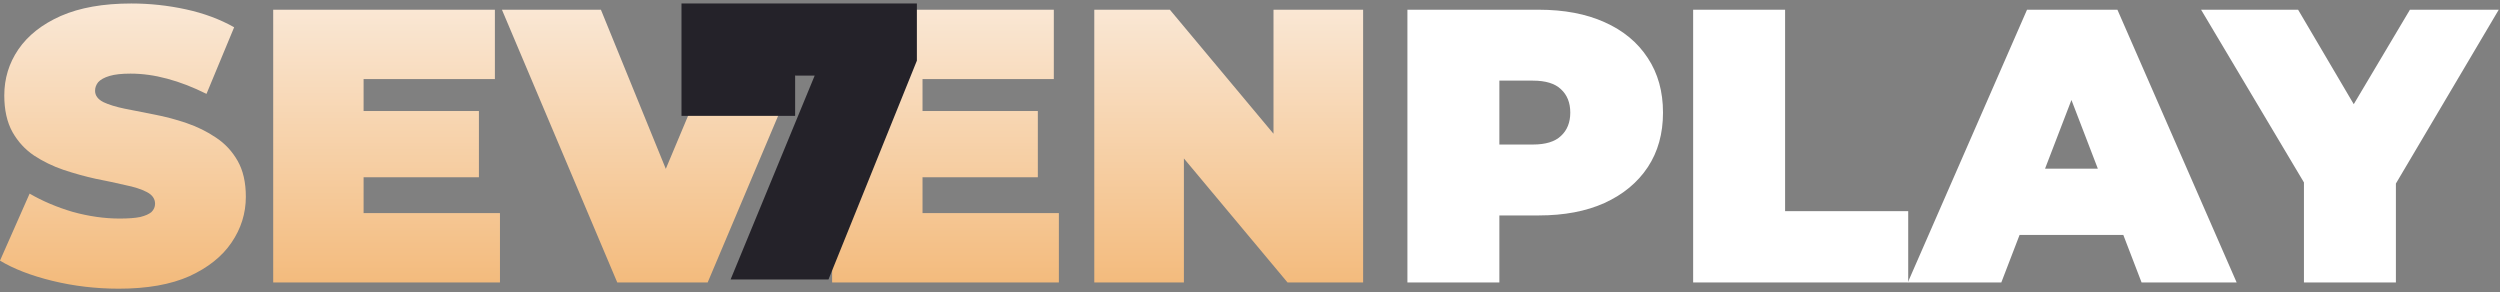 <svg width="154" height="18" viewBox="0 0 154 18" fill="none" xmlns="http://www.w3.org/2000/svg">
<rect x="0" y="0" width="154" height="18" fill="#808080" stroke="none"/>
<path d="M7.32 17.783C5.912 17.783 4.552 17.623 3.24 17.303C1.928 16.983 0.848 16.567 0 16.055L1.824 11.927C2.624 12.391 3.512 12.767 4.488 13.055C5.48 13.327 6.44 13.463 7.368 13.463C7.912 13.463 8.336 13.431 8.64 13.367C8.96 13.287 9.192 13.183 9.336 13.055C9.48 12.911 9.552 12.743 9.552 12.551C9.552 12.247 9.384 12.007 9.048 11.831C8.712 11.655 8.264 11.511 7.704 11.399C7.16 11.271 6.56 11.143 5.904 11.015C5.248 10.871 4.584 10.687 3.912 10.463C3.256 10.239 2.648 9.943 2.088 9.575C1.544 9.207 1.104 8.727 0.768 8.135C0.432 7.527 0.264 6.775 0.264 5.879C0.264 4.839 0.552 3.895 1.128 3.047C1.72 2.183 2.592 1.495 3.744 0.983C4.912 0.471 6.36 0.215 8.088 0.215C9.224 0.215 10.344 0.335 11.448 0.575C12.552 0.815 13.544 1.183 14.424 1.679L12.72 5.783C11.888 5.367 11.08 5.055 10.296 4.847C9.528 4.639 8.776 4.535 8.04 4.535C7.496 4.535 7.064 4.583 6.744 4.679C6.424 4.775 6.192 4.903 6.048 5.063C5.92 5.223 5.856 5.399 5.856 5.591C5.856 5.879 6.024 6.111 6.36 6.287C6.696 6.447 7.136 6.583 7.68 6.695C8.24 6.807 8.848 6.927 9.504 7.055C10.176 7.183 10.84 7.359 11.496 7.583C12.152 7.807 12.752 8.103 13.296 8.471C13.856 8.839 14.304 9.319 14.64 9.911C14.976 10.503 15.144 11.239 15.144 12.119C15.144 13.143 14.848 14.087 14.256 14.951C13.68 15.799 12.816 16.487 11.664 17.015C10.512 17.527 9.064 17.783 7.32 17.783Z" fill="url(#paint0_linear_5558_21053)"/>
<path d="M22.013 6.839H29.501V10.919H22.013V6.839ZM22.397 13.127H30.797V17.399H16.829V0.599H30.485V4.871H22.397V13.127Z" fill="url(#paint1_linear_5558_21053)"/>
<path d="M38.023 17.399L30.919 0.599H37.016L42.8 14.783H39.175L45.127 0.599H50.696L43.592 17.399H38.023Z" fill="url(#paint2_linear_5558_21053)"/>
<path d="M56.443 6.839H63.931V10.919H56.443V6.839ZM56.827 13.127H65.227V17.399H51.259V0.599H64.915V4.871H56.827V13.127Z" fill="url(#paint3_linear_5558_21053)"/>
<path d="M67.408 17.399V0.599H72.064L80.608 10.823H78.448V0.599H83.968V17.399H79.312L70.768 7.175H72.928V17.399H67.408Z" fill="url(#paint4_linear_5558_21053)"/>
<path d="M86.697 17.399V0.599H94.785C96.353 0.599 97.705 0.855 98.841 1.367C99.993 1.879 100.881 2.615 101.505 3.575C102.129 4.519 102.441 5.639 102.441 6.935C102.441 8.231 102.129 9.351 101.505 10.295C100.881 11.239 99.993 11.975 98.841 12.503C97.705 13.015 96.353 13.271 94.785 13.271H89.841L92.361 10.847V17.399H86.697ZM92.361 11.471L89.841 8.903H94.425C95.209 8.903 95.785 8.727 96.153 8.375C96.537 8.023 96.729 7.543 96.729 6.935C96.729 6.327 96.537 5.847 96.153 5.495C95.785 5.143 95.209 4.967 94.425 4.967H89.841L92.361 2.399V11.471Z" fill="white"/>
<path d="M104.298 17.399V0.599H109.962V13.007H117.546V17.399H104.298Z" fill="white"/>
<path d="M117.521 17.399L124.865 0.599H130.433L137.777 17.399H131.921L126.497 3.287H128.705L123.281 17.399H117.521ZM121.889 14.471L123.329 10.391H131.057L132.497 14.471H121.889Z" fill="white"/>
<path d="M141.923 17.399V10.031L143.219 13.415L135.587 0.599H141.563L146.723 9.359H143.243L148.451 0.599H153.923L146.339 13.415L147.587 10.031V17.399H141.923Z" fill="white"/>
<path d="M45.005 17.215L51.175 2.255L52.647 4.659H44.888L48.98 2.061V7.136H41.98V0.215H56.48V3.736L51.035 17.215H45.005Z" fill="#242229"/>
<defs>
<linearGradient id="paint0_linear_5558_21053" x1="76.961" y1="0.215" x2="76.961" y2="17.783" gradientUnits="userSpaceOnUse">
<stop stop-color="#FAE8D6"/>
<stop offset="1" stop-color="#F3BA7B"/>
</linearGradient>
<linearGradient id="paint1_linear_5558_21053" x1="76.961" y1="0.215" x2="76.961" y2="17.783" gradientUnits="userSpaceOnUse">
<stop stop-color="#FAE8D6"/>
<stop offset="1" stop-color="#F3BA7B"/>
</linearGradient>
<linearGradient id="paint2_linear_5558_21053" x1="76.961" y1="0.215" x2="76.961" y2="17.783" gradientUnits="userSpaceOnUse">
<stop stop-color="#FAE8D6"/>
<stop offset="1" stop-color="#F3BA7B"/>
</linearGradient>
<linearGradient id="paint3_linear_5558_21053" x1="76.961" y1="0.215" x2="76.961" y2="17.783" gradientUnits="userSpaceOnUse">
<stop stop-color="#FAE8D6"/>
<stop offset="1" stop-color="#F3BA7B"/>
</linearGradient>
<linearGradient id="paint4_linear_5558_21053" x1="76.961" y1="0.215" x2="76.961" y2="17.783" gradientUnits="userSpaceOnUse">
<stop stop-color="#FAE8D6"/>
<stop offset="1" stop-color="#F3BA7B"/>
</linearGradient>
</defs>
</svg>
